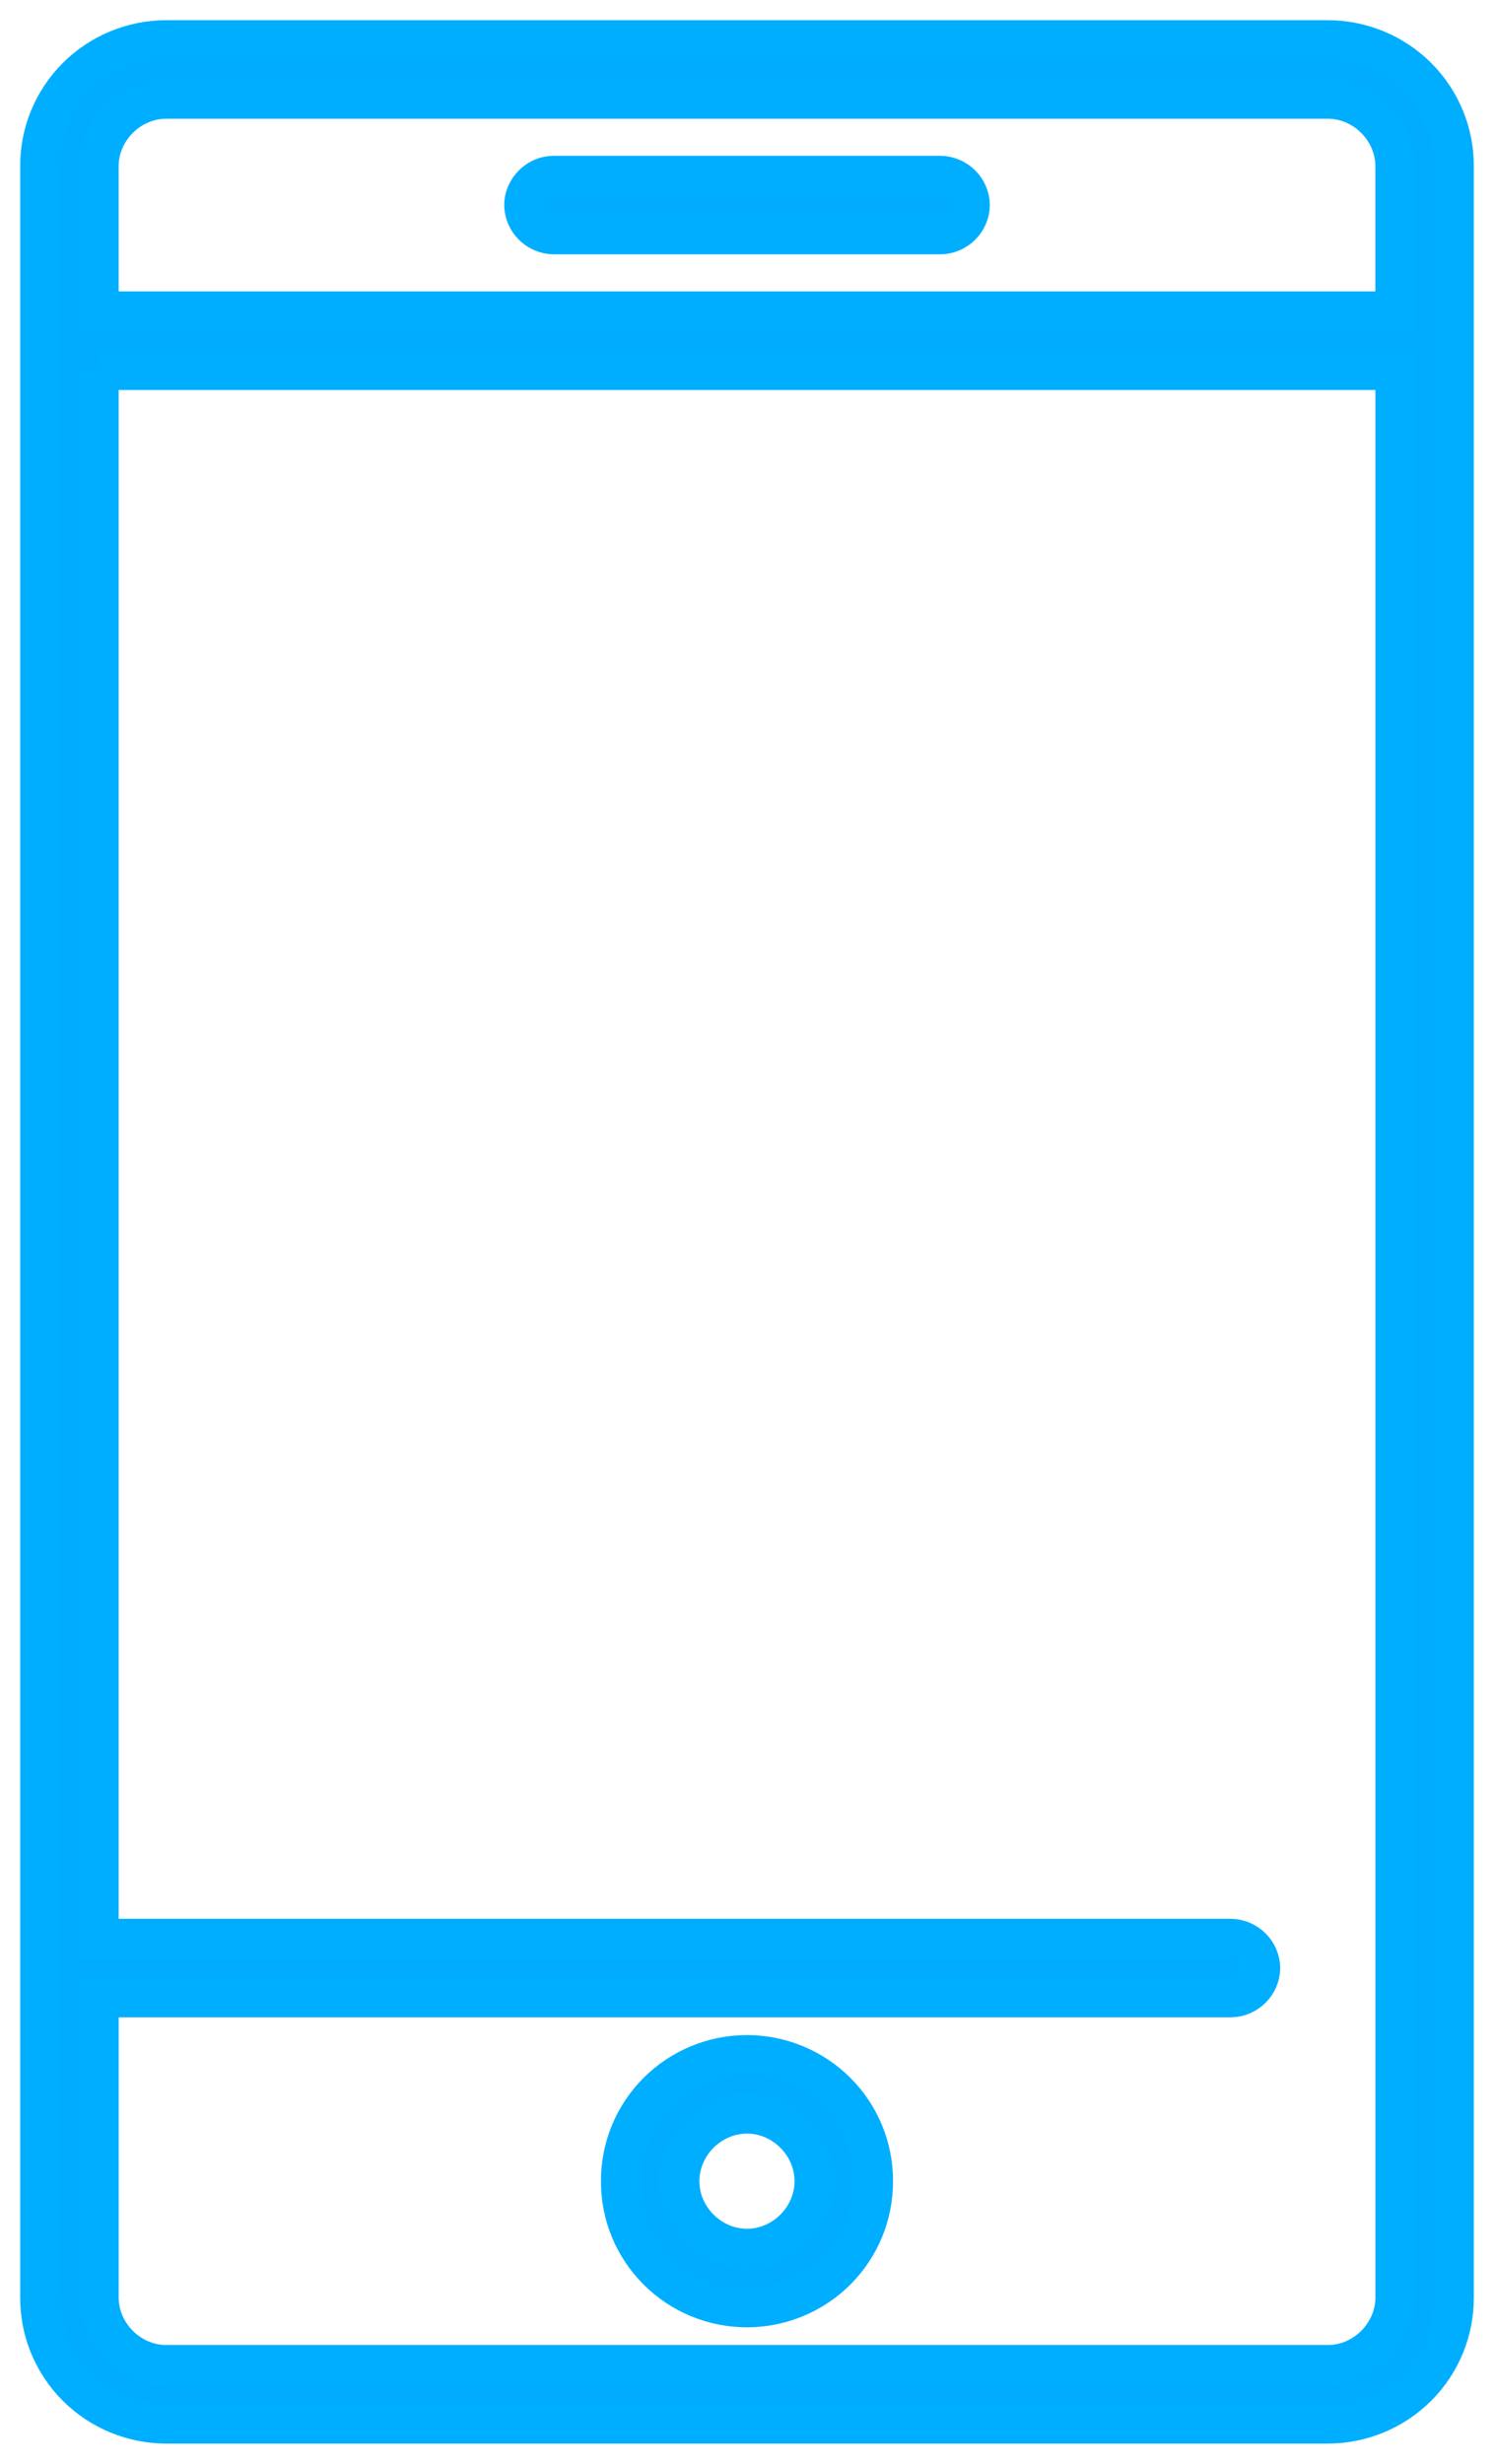 <svg xmlns="http://www.w3.org/2000/svg" width="37" height="61" viewBox="0 0 37 61">
  <path fill="#01ACFF" stroke="#00AEFF" d="M151,92.883 C151.001,93.713 151.33,94.508 151.915,95.093 C152.5,95.678 153.293,96.004 154.118,96 L206.882,96 C207.707,96.004 208.5,95.678 209.085,95.093 C209.67,94.508 209.999,93.713 210,92.883 L210,64.116 C209.999,63.287 209.67,62.492 209.085,61.907 C208.5,61.322 207.707,60.996 206.882,61 L154.118,61 C153.293,60.996 152.5,61.322 151.915,61.907 C151.33,62.492 151.001,63.287 151,64.116 L151,92.882 L151,92.883 Z M152.44,92.883 L152.44,64.116 C152.44,63.205 153.207,62.438 154.118,62.438 L157.716,62.438 L157.716,94.562 L154.118,94.562 C153.207,94.562 152.44,93.794 152.44,92.883 Z M154.358,83.293 C154.358,83.678 154.694,84.013 155.078,84.013 C155.47,84.004 155.786,83.687 155.797,83.293 L155.797,73.705 C155.786,73.311 155.47,72.994 155.078,72.985 C154.685,72.993 154.369,73.31 154.358,73.705 L154.358,83.294 L154.358,83.293 Z M159.155,94.563 L159.155,62.437 L206.882,62.437 C207.793,62.437 208.56,63.205 208.56,64.116 L208.56,92.882 C208.56,93.793 207.793,94.561 206.882,94.561 L199.447,94.561 L199.447,66.513 C199.436,66.118 199.119,65.802 198.727,65.794 C198.335,65.802 198.018,66.119 198.007,66.514 L198.007,94.562 L159.155,94.562 L159.155,94.563 Z M200.886,78.501 C200.886,79.33 201.216,80.125 201.801,80.71 C202.386,81.295 203.179,81.621 204.004,81.617 C204.829,81.621 205.621,81.295 206.207,80.71 C206.792,80.125 207.121,79.33 207.122,78.501 C207.121,77.671 206.792,76.876 206.207,76.291 C205.621,75.706 204.829,75.38 204.004,75.384 C203.179,75.38 202.386,75.706 201.801,76.291 C201.216,76.876 200.886,77.671 200.886,78.501 Z M202.325,78.501 C202.325,77.589 203.092,76.823 204.004,76.823 C204.915,76.823 205.682,77.589 205.682,78.501 C205.682,79.412 204.916,80.179 204.004,80.179 C203.092,80.179 202.325,79.412 202.325,78.501 Z" transform="rotate(90 123.5 -26.5)"/>
</svg>

